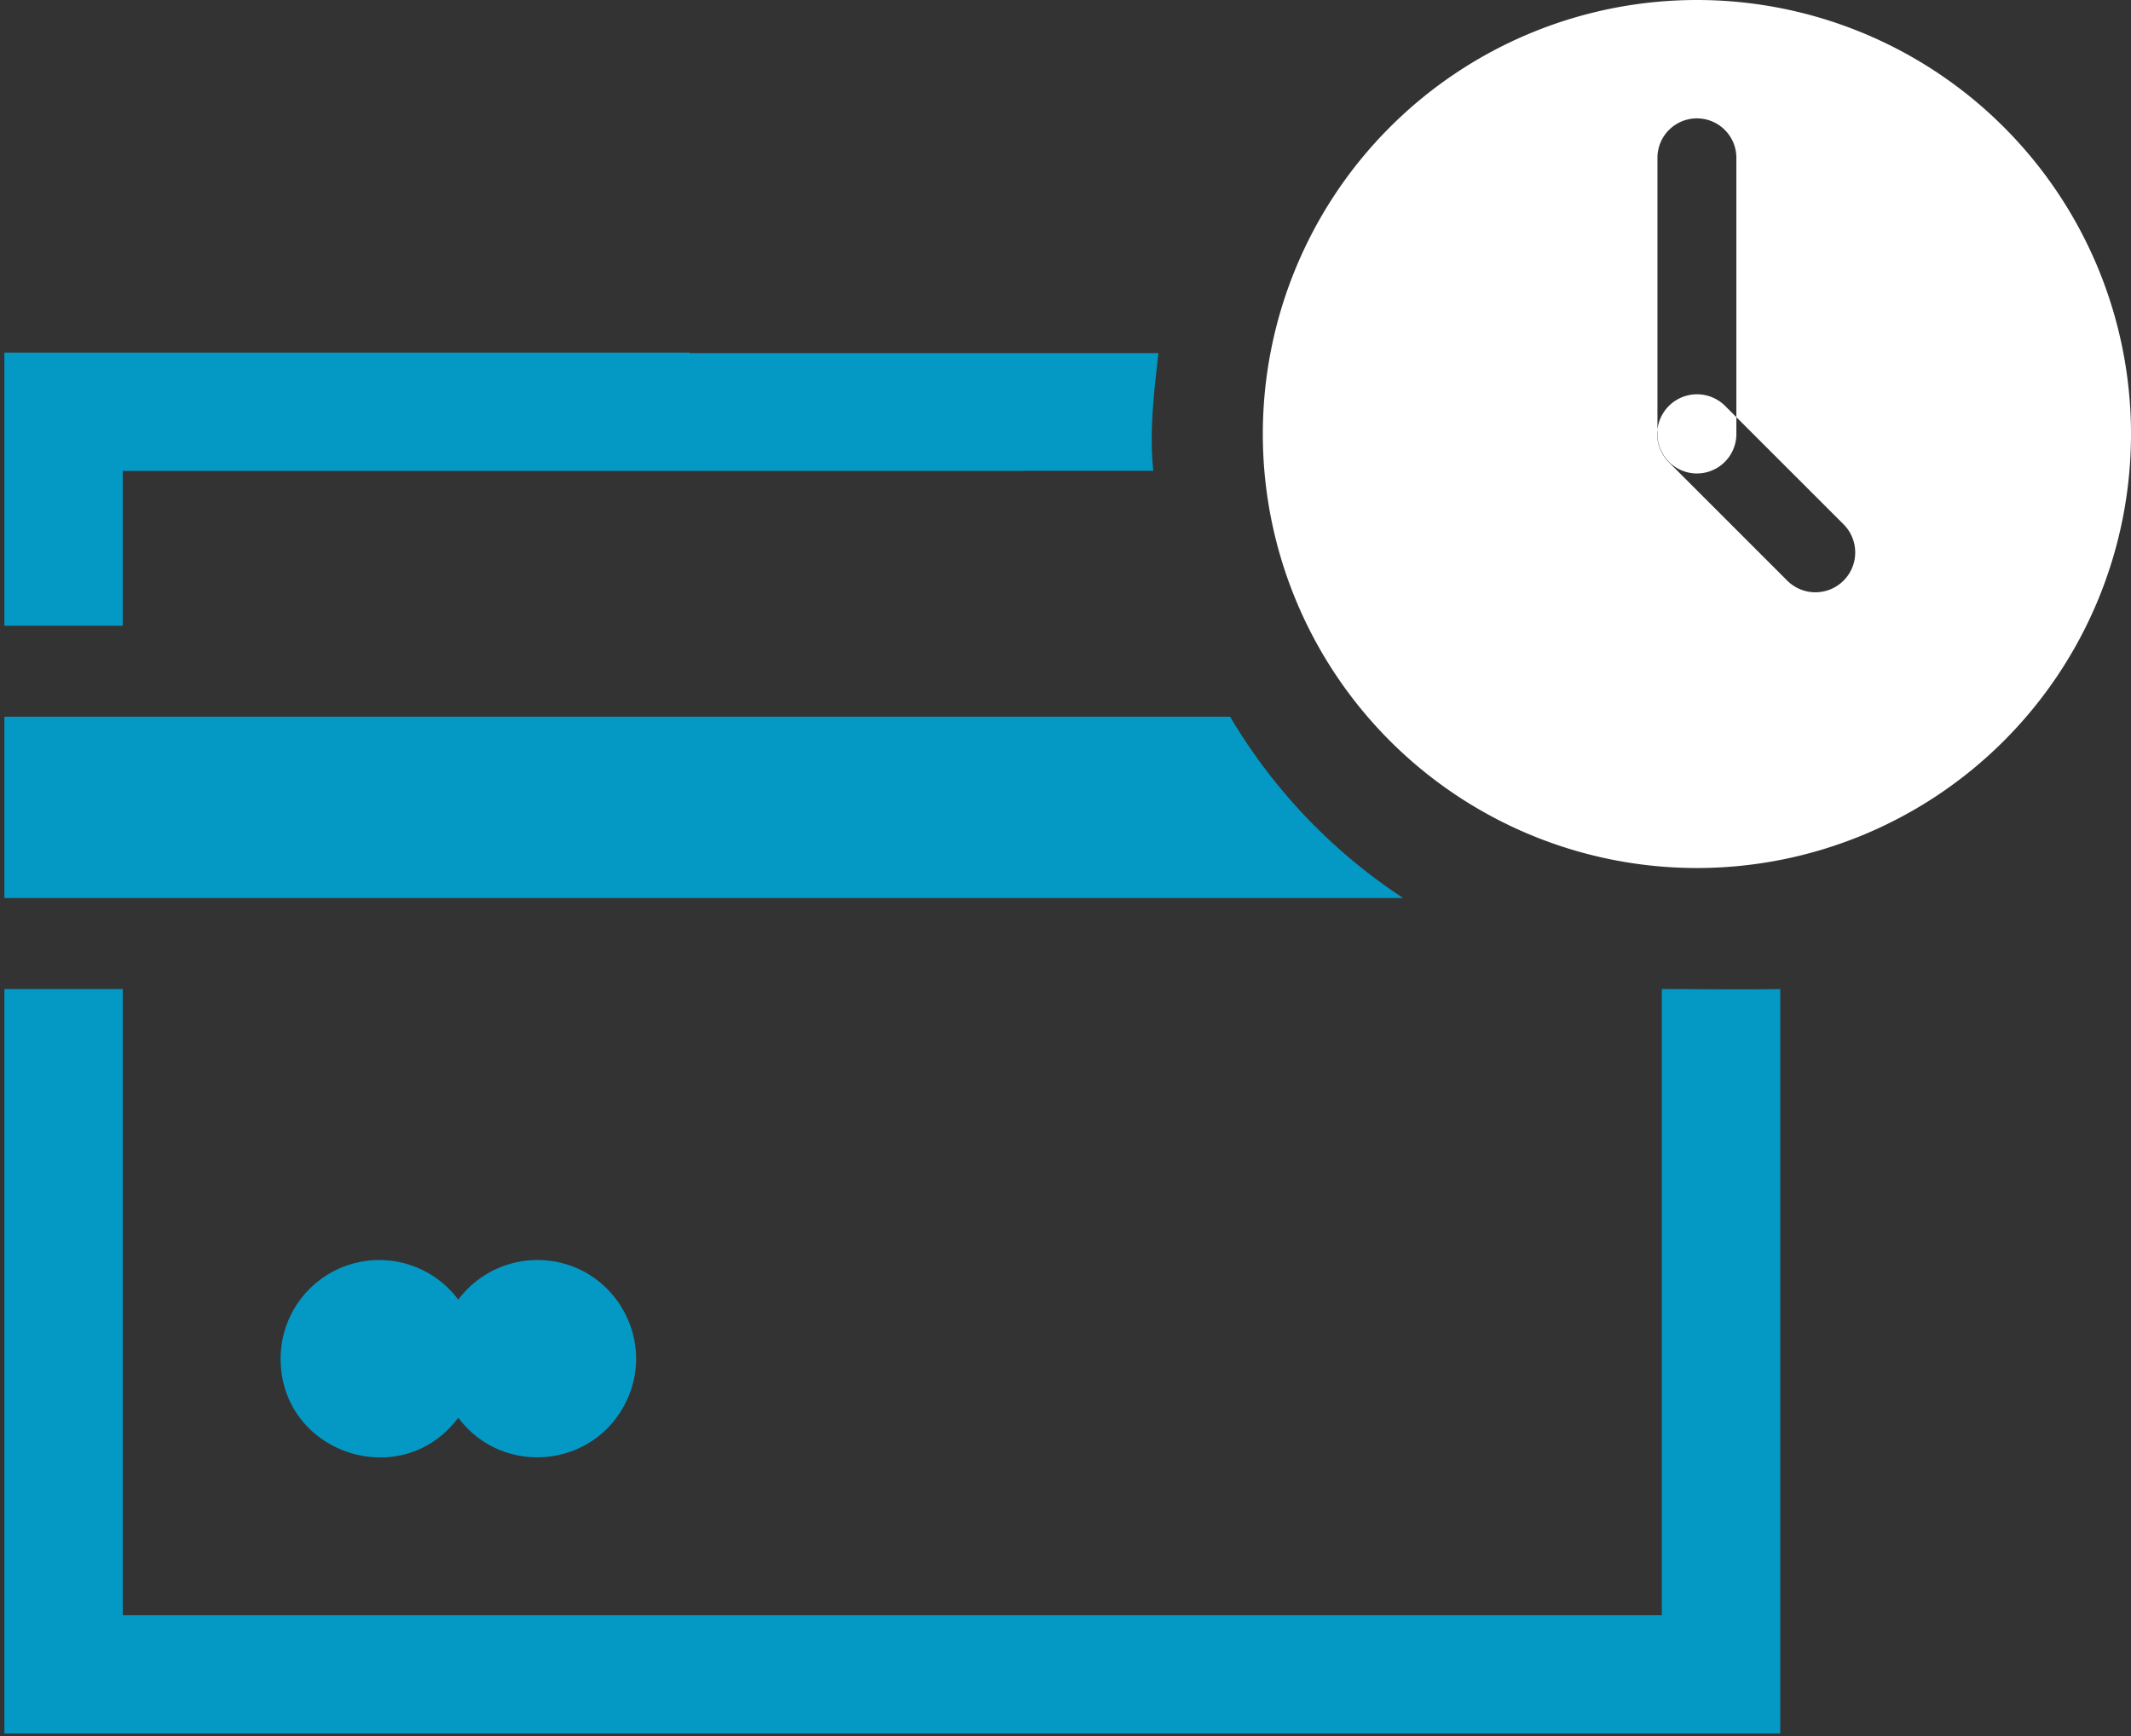 <svg xmlns="http://www.w3.org/2000/svg" width="54" height="44" viewBox="0 0 54 44" id="svg8"><rect x="0" y="0" width="54" height="44" fill="#333333" stroke="none"/><defs id="defs4"><style id="style2">.cls-1,.cls-2{fill:#0499c5;fill-rule:evenodd}.cls-2{fill:#fff}</style></defs><path d="M.111 8.936v6.923h3v-3.923c8.703.002 17.414-.002 26.114-.002-.108-1.003.028-2.08.13-2.985H17.478v-.013zm0 9.23v4.594h35.444a14.04 14.04 0 0 1-4.383-4.594zm0 6.902v18.868h45V25.068c-1.043.017-1.984 0-3 0v15.868h-39V25.068zm9.5 6.868a2.5 2.5 0 0 0-2.5 2.5c.002 2.403 3.063 3.42 4.502 1.496 1.114 1.49 3.407 1.286 4.24-.378.831-1.664-.381-3.622-2.242-3.618a2.5 2.5 0 0 0-1.998 1.004 2.5 2.5 0 0 0-2.002-1.004z" id="_2" fill="#0499c5" fill-rule="evenodd"/><path id="_2-2" data-name="2" class="cls-2" d="M661 836a11 11 0 1 1-11 11 11 11 0 0 1 11-11zm0 3a1 1 0 0 1 1 1v7a1 1 0 0 1-2 0v-7a1 1 0 0 1 1-1zm-.711 7.289a1.009 1.009 0 0 1 1.427 0l3 3a1.009 1.009 0 0 1-1.427 1.427l-3-3a1.009 1.009 0 0 1 0-1.427z" fill-rule="evenodd" transform="translate(-618 -836)"/></svg>
